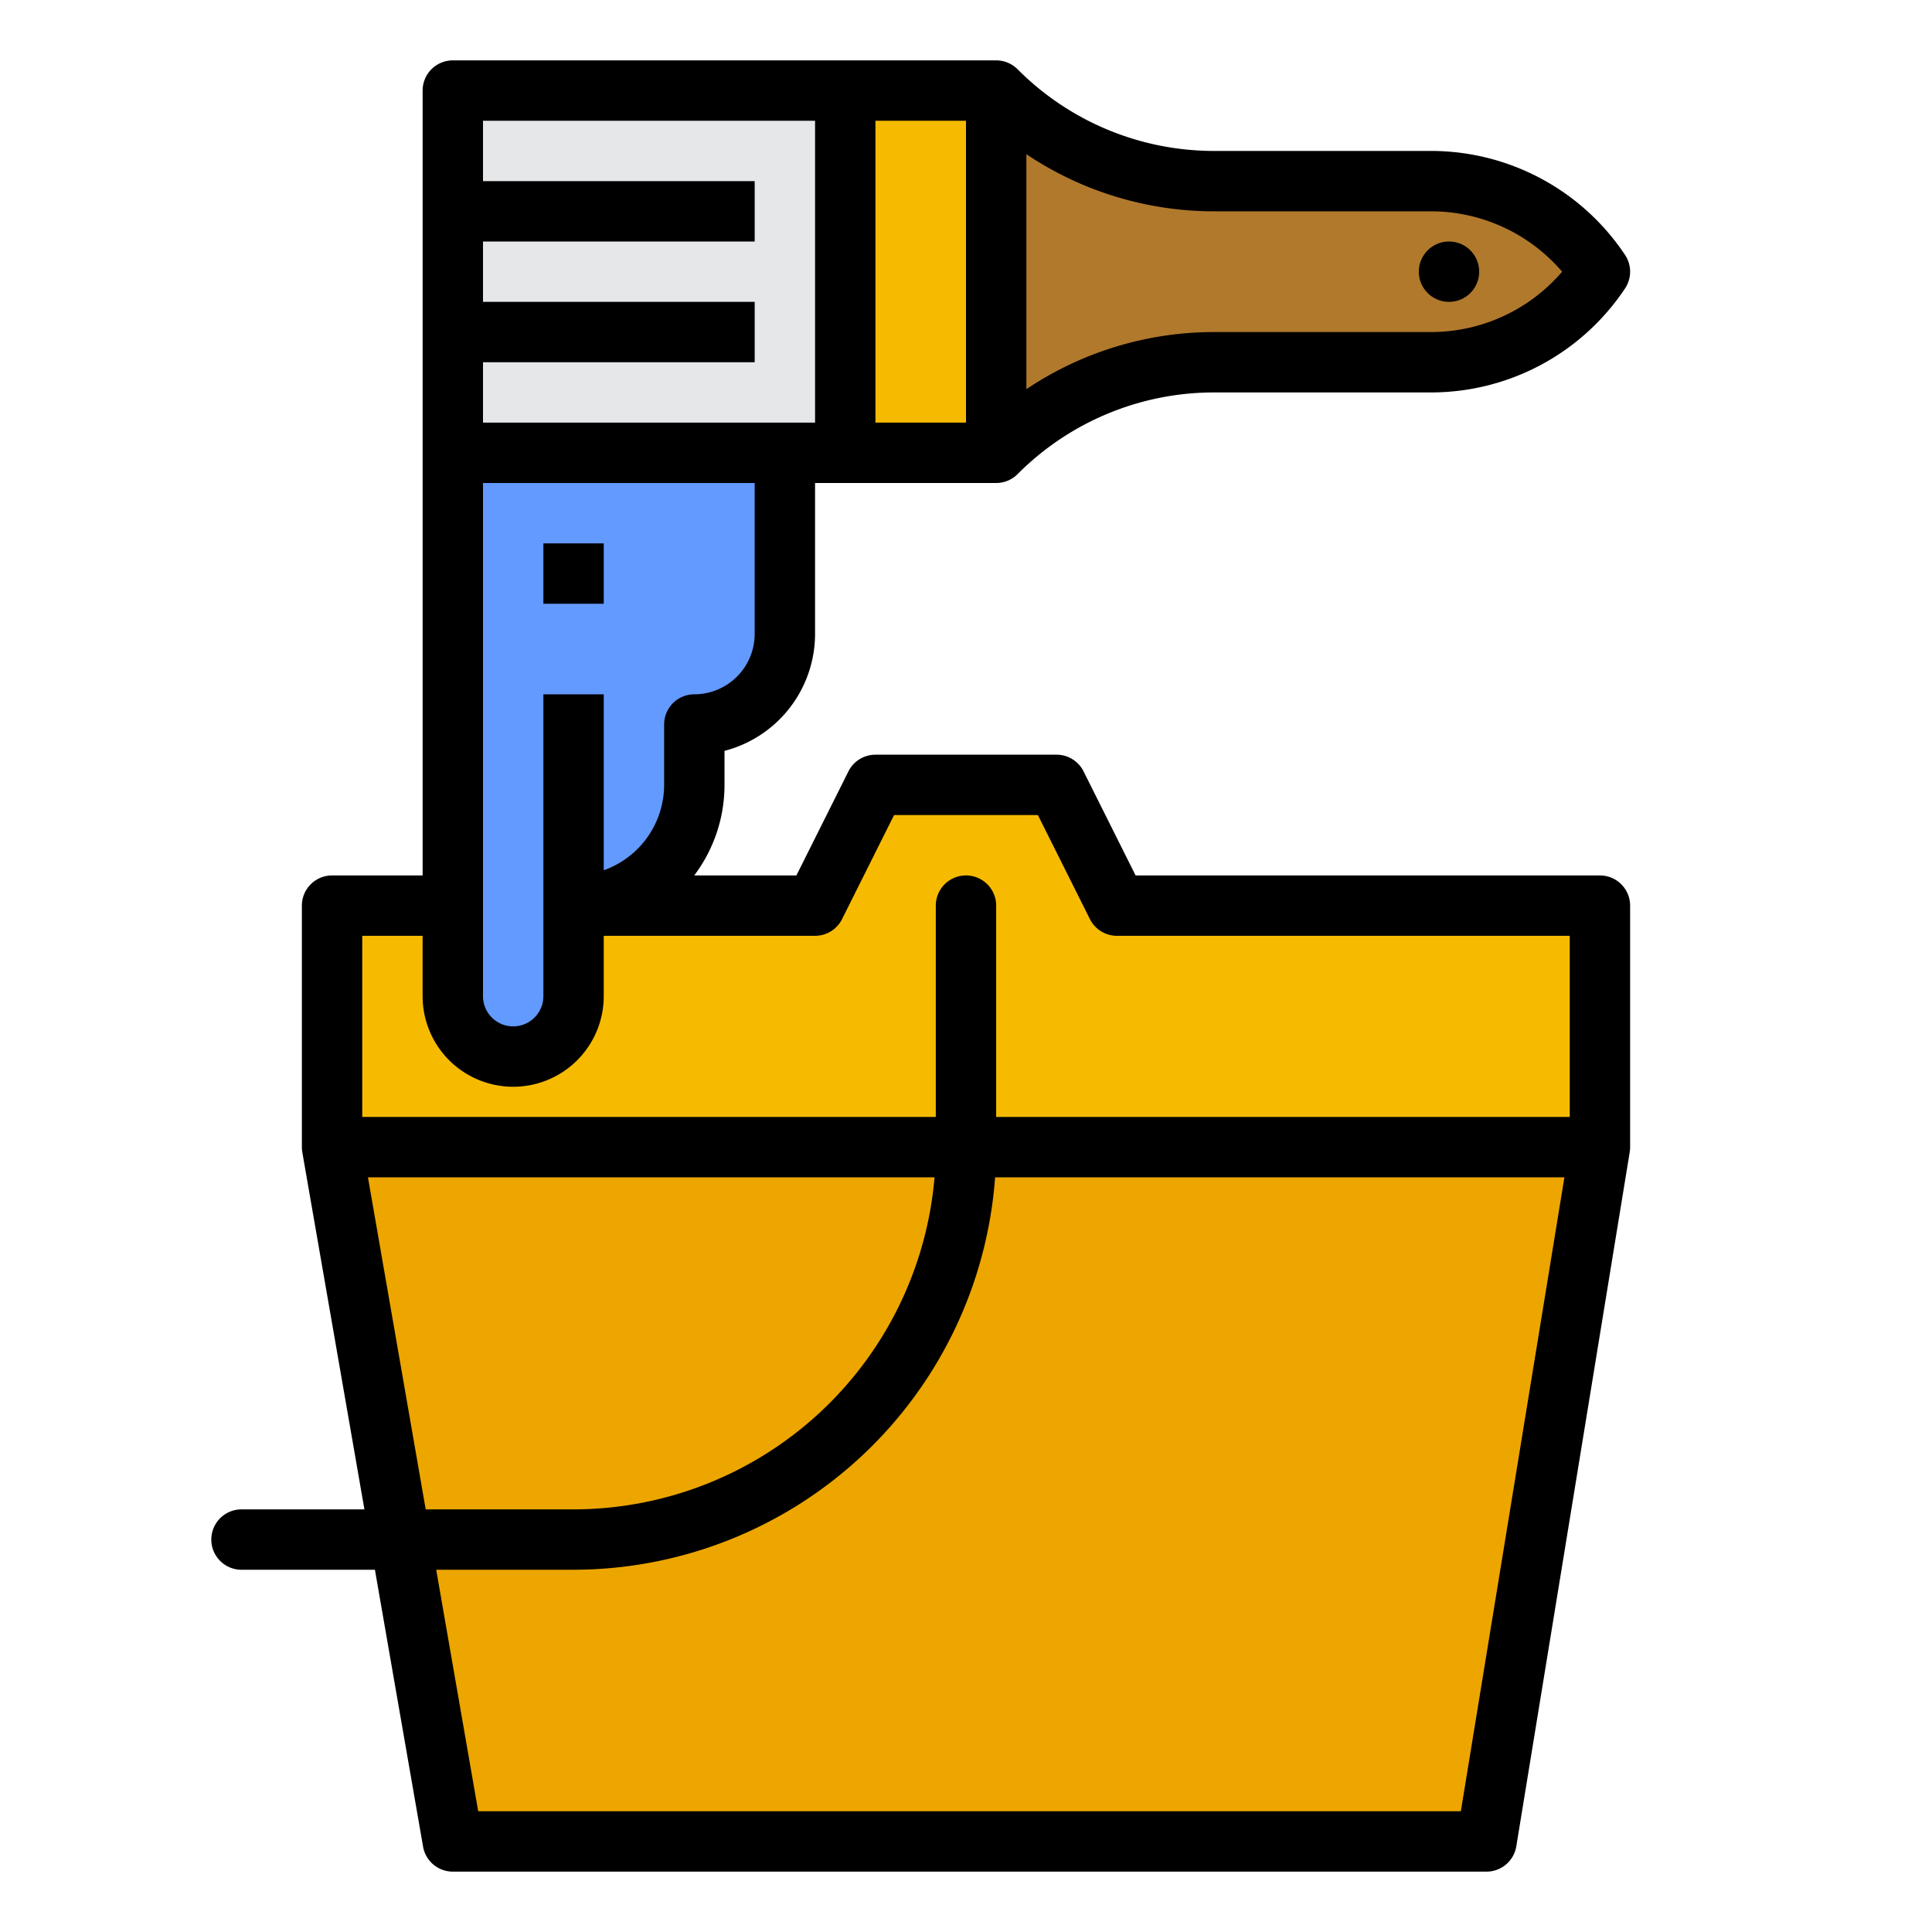 <svg id="filled_outline" height="512" viewBox="0 0 512 512" width="512" xmlns="http://www.w3.org/2000/svg" data-name="filled outline"><path d="m424 304-30.059 184h-273.941l-32-184z" fill="#eda600"/><path d="m88 304v-64h128l16-32h48l16 32h128v64z" fill="#f6bb00"/><path d="m120 24h104v96h-104z" fill="#e5e7e9"/><path d="m208 120v48a24.002 24.002 0 0 1 -24 24v16a31.983 31.983 0 0 1 -32 32v24a16 16 0 0 1 -32 0v-144z" fill="#639aff"/><path d="m264 120a81.941 81.941 0 0 1 57.941-24h57.215a53.896 53.896 0 0 0 44.844-24 53.896 53.896 0 0 0 -44.844-24h-57.215a81.941 81.941 0 0 1 -57.941-24z" fill="#b1792c"/><path d="m224 24h40v96h-40z" fill="#f6bb00"/><circle cx="384" cy="72" r="8"/><path d="m192 198.987a32.056 32.056 0 0 0 24-30.987v-40h48a8 8 0 0 0 5.657-2.343 73.457 73.457 0 0 1 52.284-21.657h57.215a61.772 61.772 0 0 0 51.5-27.562 8 8 0 0 0 0-8.875 61.772 61.772 0 0 0 -51.5-27.562h-57.215a73.457 73.457 0 0 1 -52.284-21.657 8 8 0 0 0 -5.657-2.343h-144a8 8 0 0 0 -8 8v208h-24a8 8 0 0 0 -8 8v64a8.024 8.024 0 0 0 .118 1.371l16.457 94.629h-32.575a8 8 0 0 0 0 16h35.358l12.76 73.371a8.001 8.001 0 0 0 7.882 6.629h273.941a8 8 0 0 0 7.896-6.71l30.059-184a8.047 8.047 0 0 0 .104-1.29v-64a8 8 0 0 0 -8-8h-123.056l-13.789-27.578a8 8 0 0 0 -7.155-4.422h-48a8 8 0 0 0 -7.155 4.422l-13.789 27.578h-27.079a39.788 39.788 0 0 0 8.023-24zm64-86.987h-24v-80h24zm123.156-56a45.789 45.789 0 0 1 34.827 16 45.789 45.789 0 0 1 -34.827 16h-57.215a89.293 89.293 0 0 0 -49.941 15.135v-62.269a89.293 89.293 0 0 0 49.941 15.134zm-163.156-24v80h-88v-16h72v-16h-72v-16h72v-16h-72v-16zm-118.489 280h150.152a96.127 96.127 0 0 1 -95.664 88h-39.184zm289.63 168h-260.413l-11.13-64h36.401a112.144 112.144 0 0 0 111.711-104h150.876zm-171.142-232a8 8 0 0 0 7.155-4.422l13.789-27.578h38.111l13.789 27.578a8 8 0 0 0 7.155 4.422h120v48h-152v-56a8 8 0 0 0 -16 0v56h-152v-48h16v16a24 24 0 0 0 48 0v-16zm-40-56v16a24.038 24.038 0 0 1 -16 22.624v-46.624h-16v80a8 8 0 0 1 -16 0v-136h72v40a16.018 16.018 0 0 1 -16 16 8 8 0 0 0 -8 8z"/><path d="m144 144h16v16h-16z"/></svg>